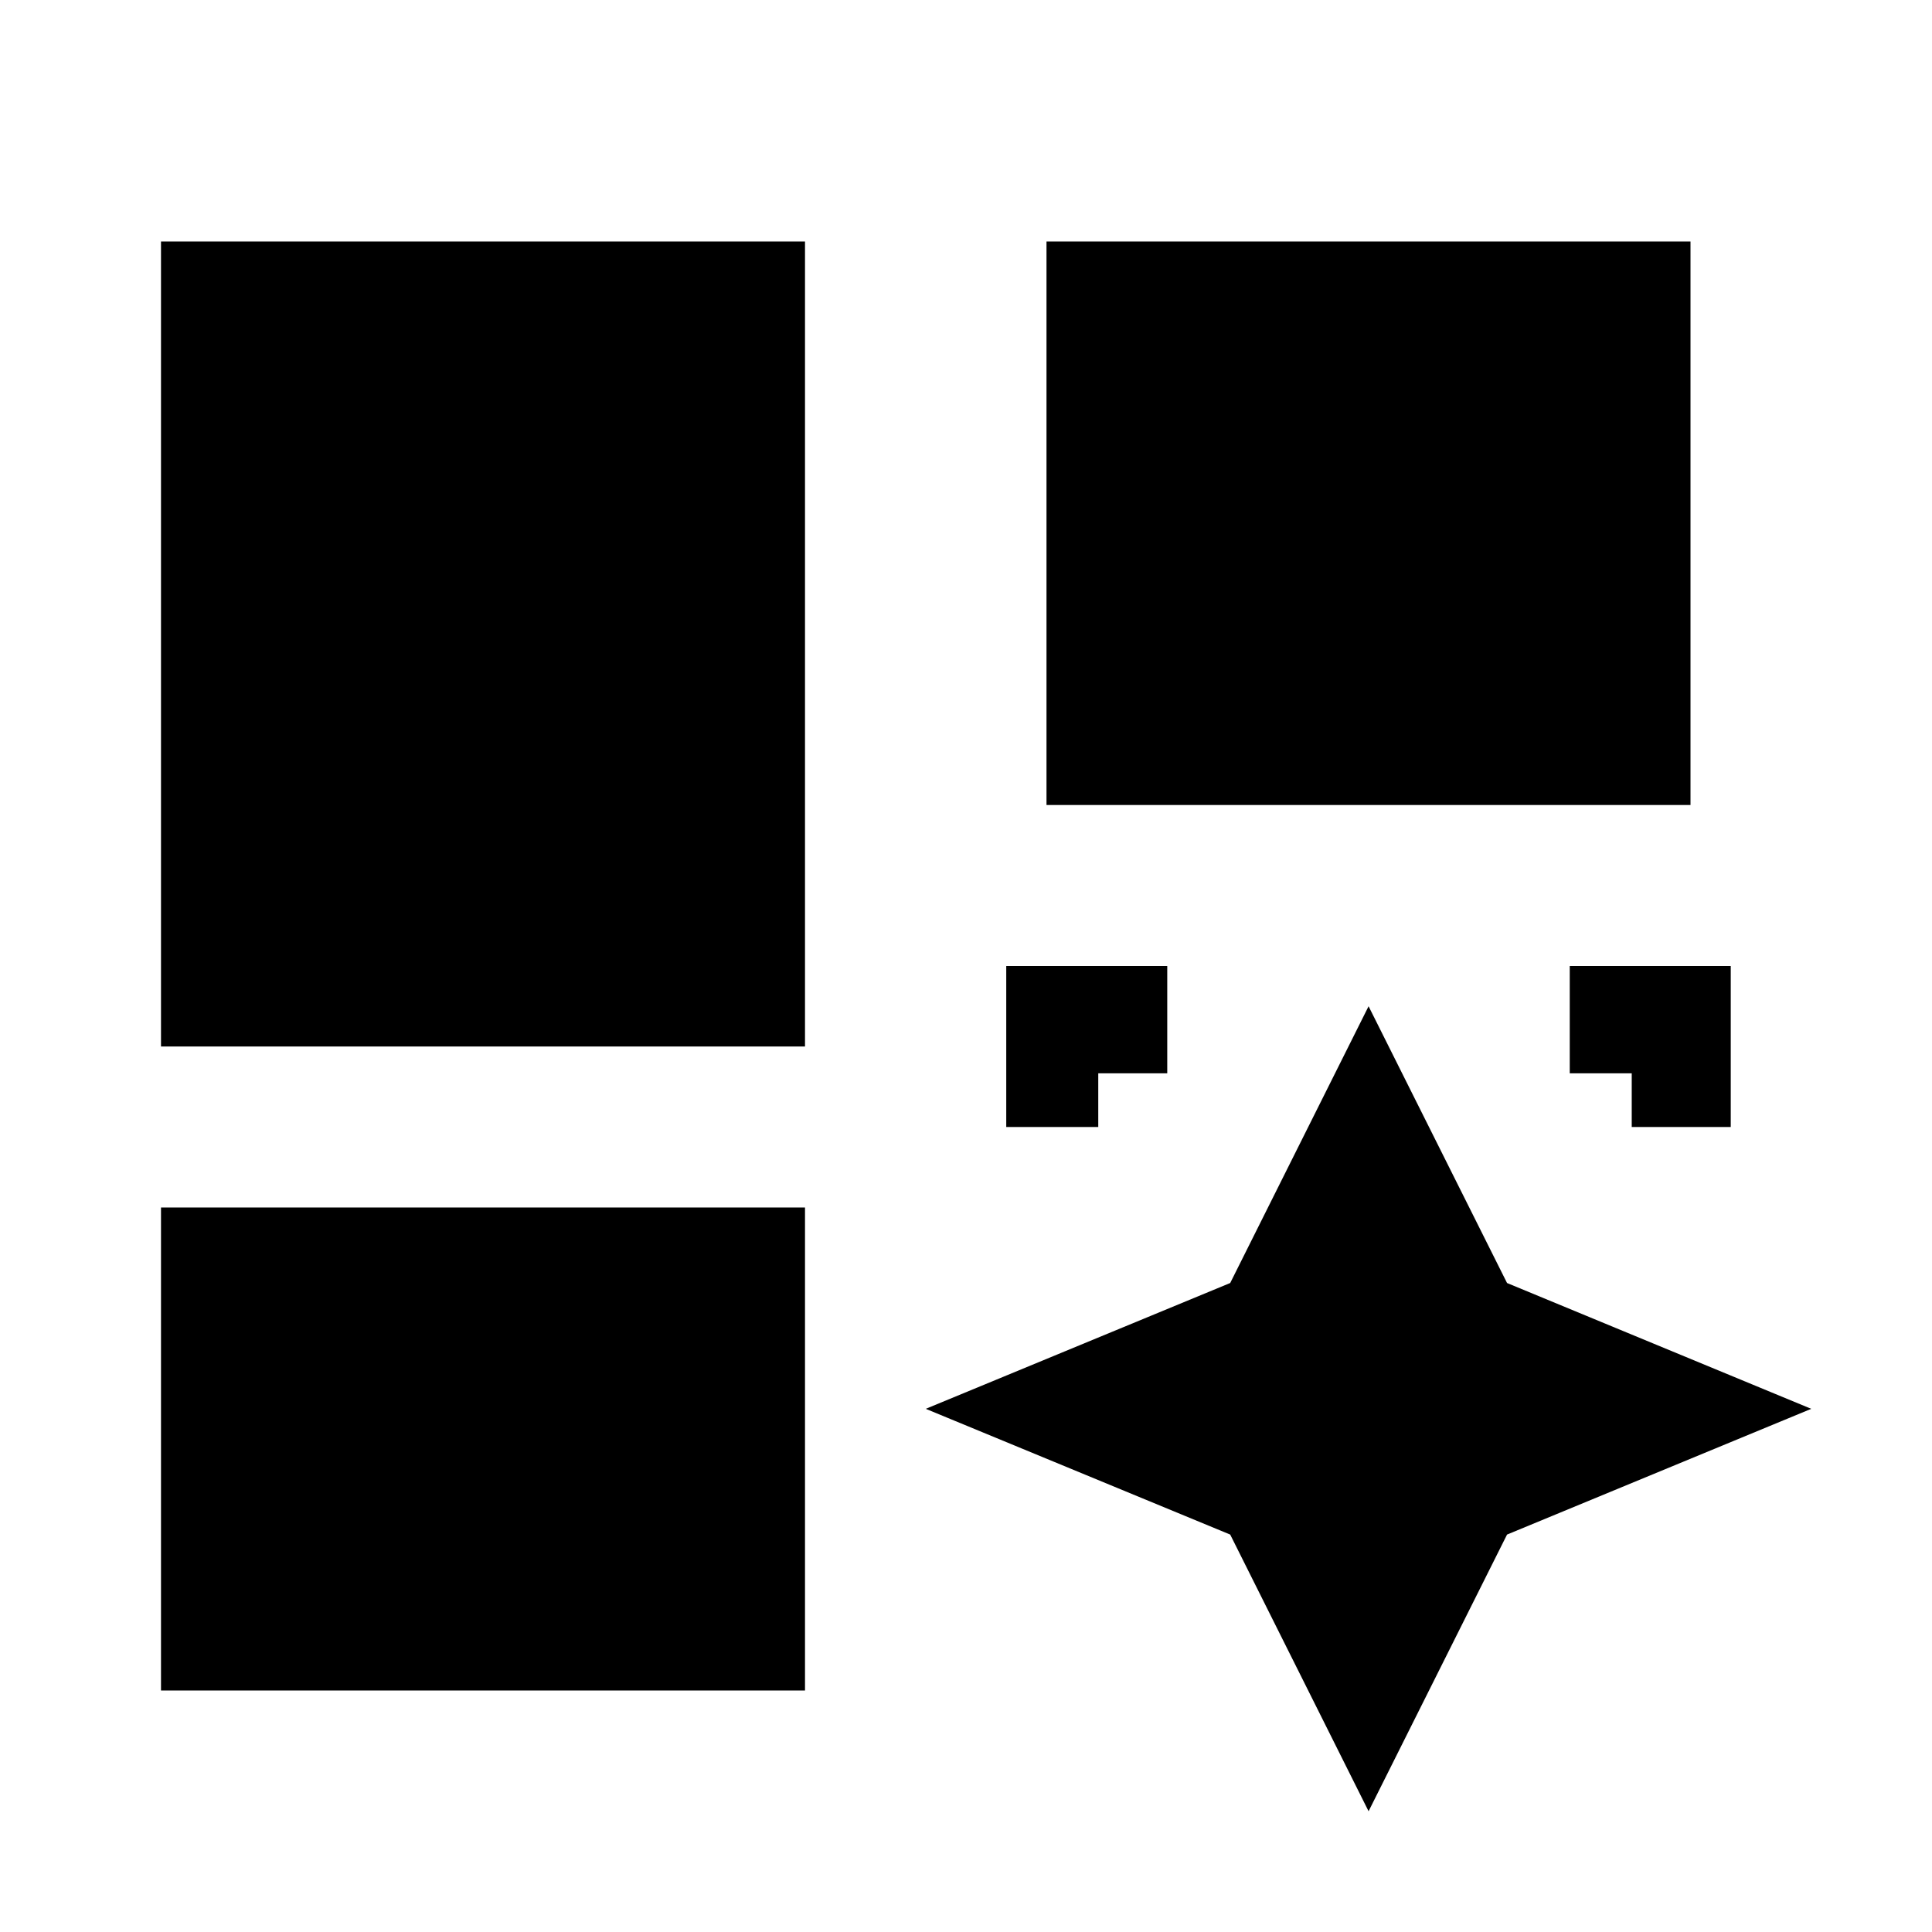 <?xml version="1.0" encoding="utf-8"?>
<!-- Generator: Adobe Illustrator 15.1.0, SVG Export Plug-In . SVG Version: 6.00 Build 0)  -->
<!DOCTYPE svg PUBLIC "-//W3C//DTD SVG 1.1//EN" "http://www.w3.org/Graphics/SVG/1.1/DTD/svg11.dtd">
<svg version="1.1" id="Layer_1" xmlns="http://www.w3.org/2000/svg" xmlns:xlink="http://www.w3.org/1999/xlink" x="0px" y="0px"
	 width="24px" height="24px" viewBox="-0.5 -1.5 24 24" enable-background="new -0.5 -1.5 24 24" xml:space="preserve">
<rect x="12.5" y="1.5" width="8" height="7"/>
<polygon points="21,10.5 19,10.5 19,11.833 19.77,11.833 19.77,12.5 21,12.5 "/>
<polygon points="12,10.5 12,12.5 13.143,12.5 13.143,11.833 14,11.833 14,10.5 "/>
<rect x="1.5" y="13.5" width="8" height="6"/>
<rect x="1.5" y="1.5" width="8" height="10"/>
<polygon points="16.501,11 14.782,14.438 11,16.001 14.782,17.563 16.501,21 18.221,17.563 22,16.001 18.221,14.438 "/>
</svg>
